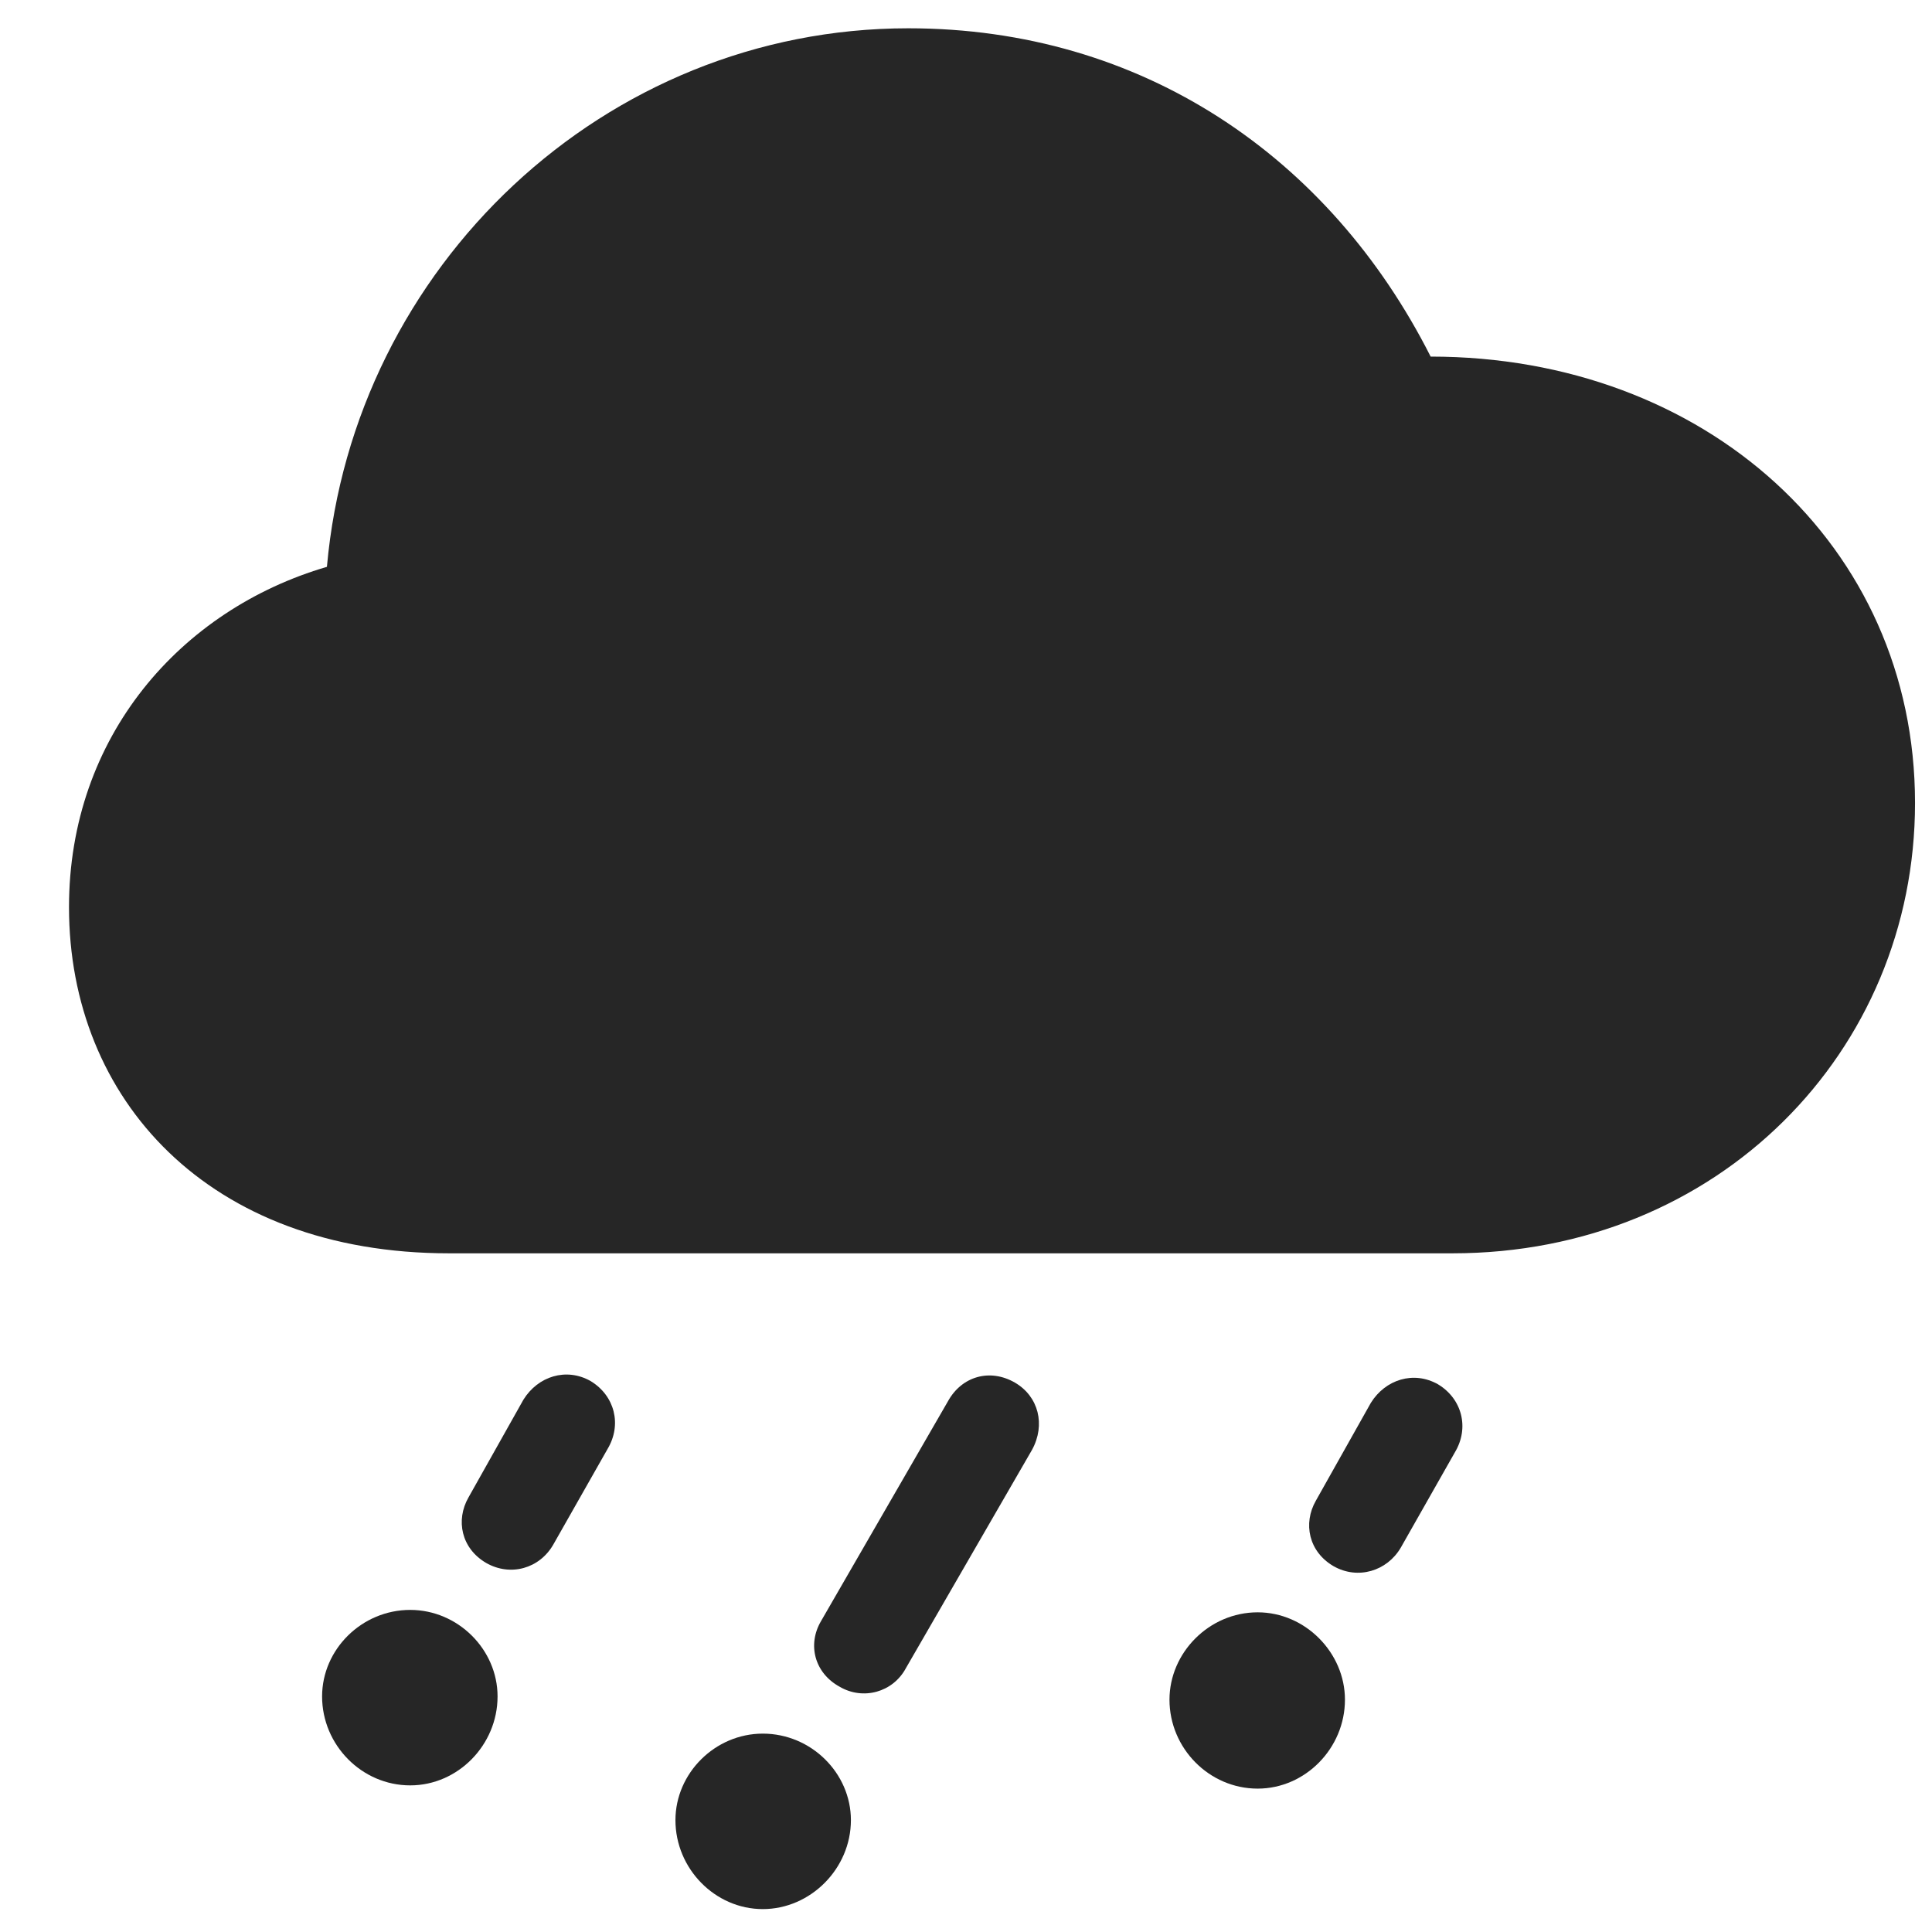 <svg width="28" height="28" viewBox="0 0 28 28" fill="none" xmlns="http://www.w3.org/2000/svg">
<path d="M20.301 22.43L21.086 21.047C21.297 20.695 21.191 20.273 20.84 20.062C20.488 19.863 20.078 19.992 19.867 20.332L19.07 21.75C18.883 22.078 18.965 22.488 19.328 22.699C19.68 22.898 20.102 22.77 20.301 22.43ZM18.227 25.922C18.918 25.922 19.492 25.336 19.492 24.633C19.492 23.953 18.918 23.367 18.227 23.367C17.523 23.367 16.949 23.953 16.949 24.633C16.949 25.336 17.523 25.922 18.227 25.922Z" fill="black" fill-opacity="0.85"/>
<path d="M13.129 24.176L14.957 21.012C15.156 20.648 15.051 20.238 14.711 20.039C14.348 19.828 13.938 19.945 13.738 20.309L11.898 23.496C11.699 23.836 11.805 24.246 12.168 24.445C12.508 24.645 12.941 24.527 13.129 24.176ZM11.055 27.668C11.746 27.668 12.332 27.082 12.332 26.379C12.332 25.699 11.758 25.125 11.055 25.125C10.363 25.125 9.789 25.699 9.789 26.379C9.789 27.082 10.363 27.668 11.055 27.668Z" fill="black" fill-opacity="0.85"/>
<path d="M8.02 22.383L8.805 21C9.016 20.648 8.91 20.227 8.559 20.015C8.207 19.816 7.797 19.945 7.586 20.285L6.789 21.703C6.602 22.031 6.684 22.441 7.047 22.652C7.398 22.852 7.82 22.734 8.02 22.383ZM5.945 25.875C6.637 25.875 7.211 25.289 7.211 24.586C7.211 23.906 6.637 23.332 5.945 23.332C5.242 23.332 4.668 23.906 4.668 24.586C4.668 25.289 5.242 25.875 5.945 25.875Z" fill="black" fill-opacity="0.85"/>
<path d="M6.508 18.164H21.051C24.895 18.164 27.754 15.246 27.754 11.637C27.754 7.898 24.707 5.168 20.734 5.168C19.27 2.273 16.551 0.41 13.164 0.41C8.758 0.41 5.125 3.867 4.738 8.215C2.617 8.836 1 10.676 1 13.148C1 15.926 3.016 18.164 6.508 18.164Z" fill="black" fill-opacity="0.85"/>
</svg>
